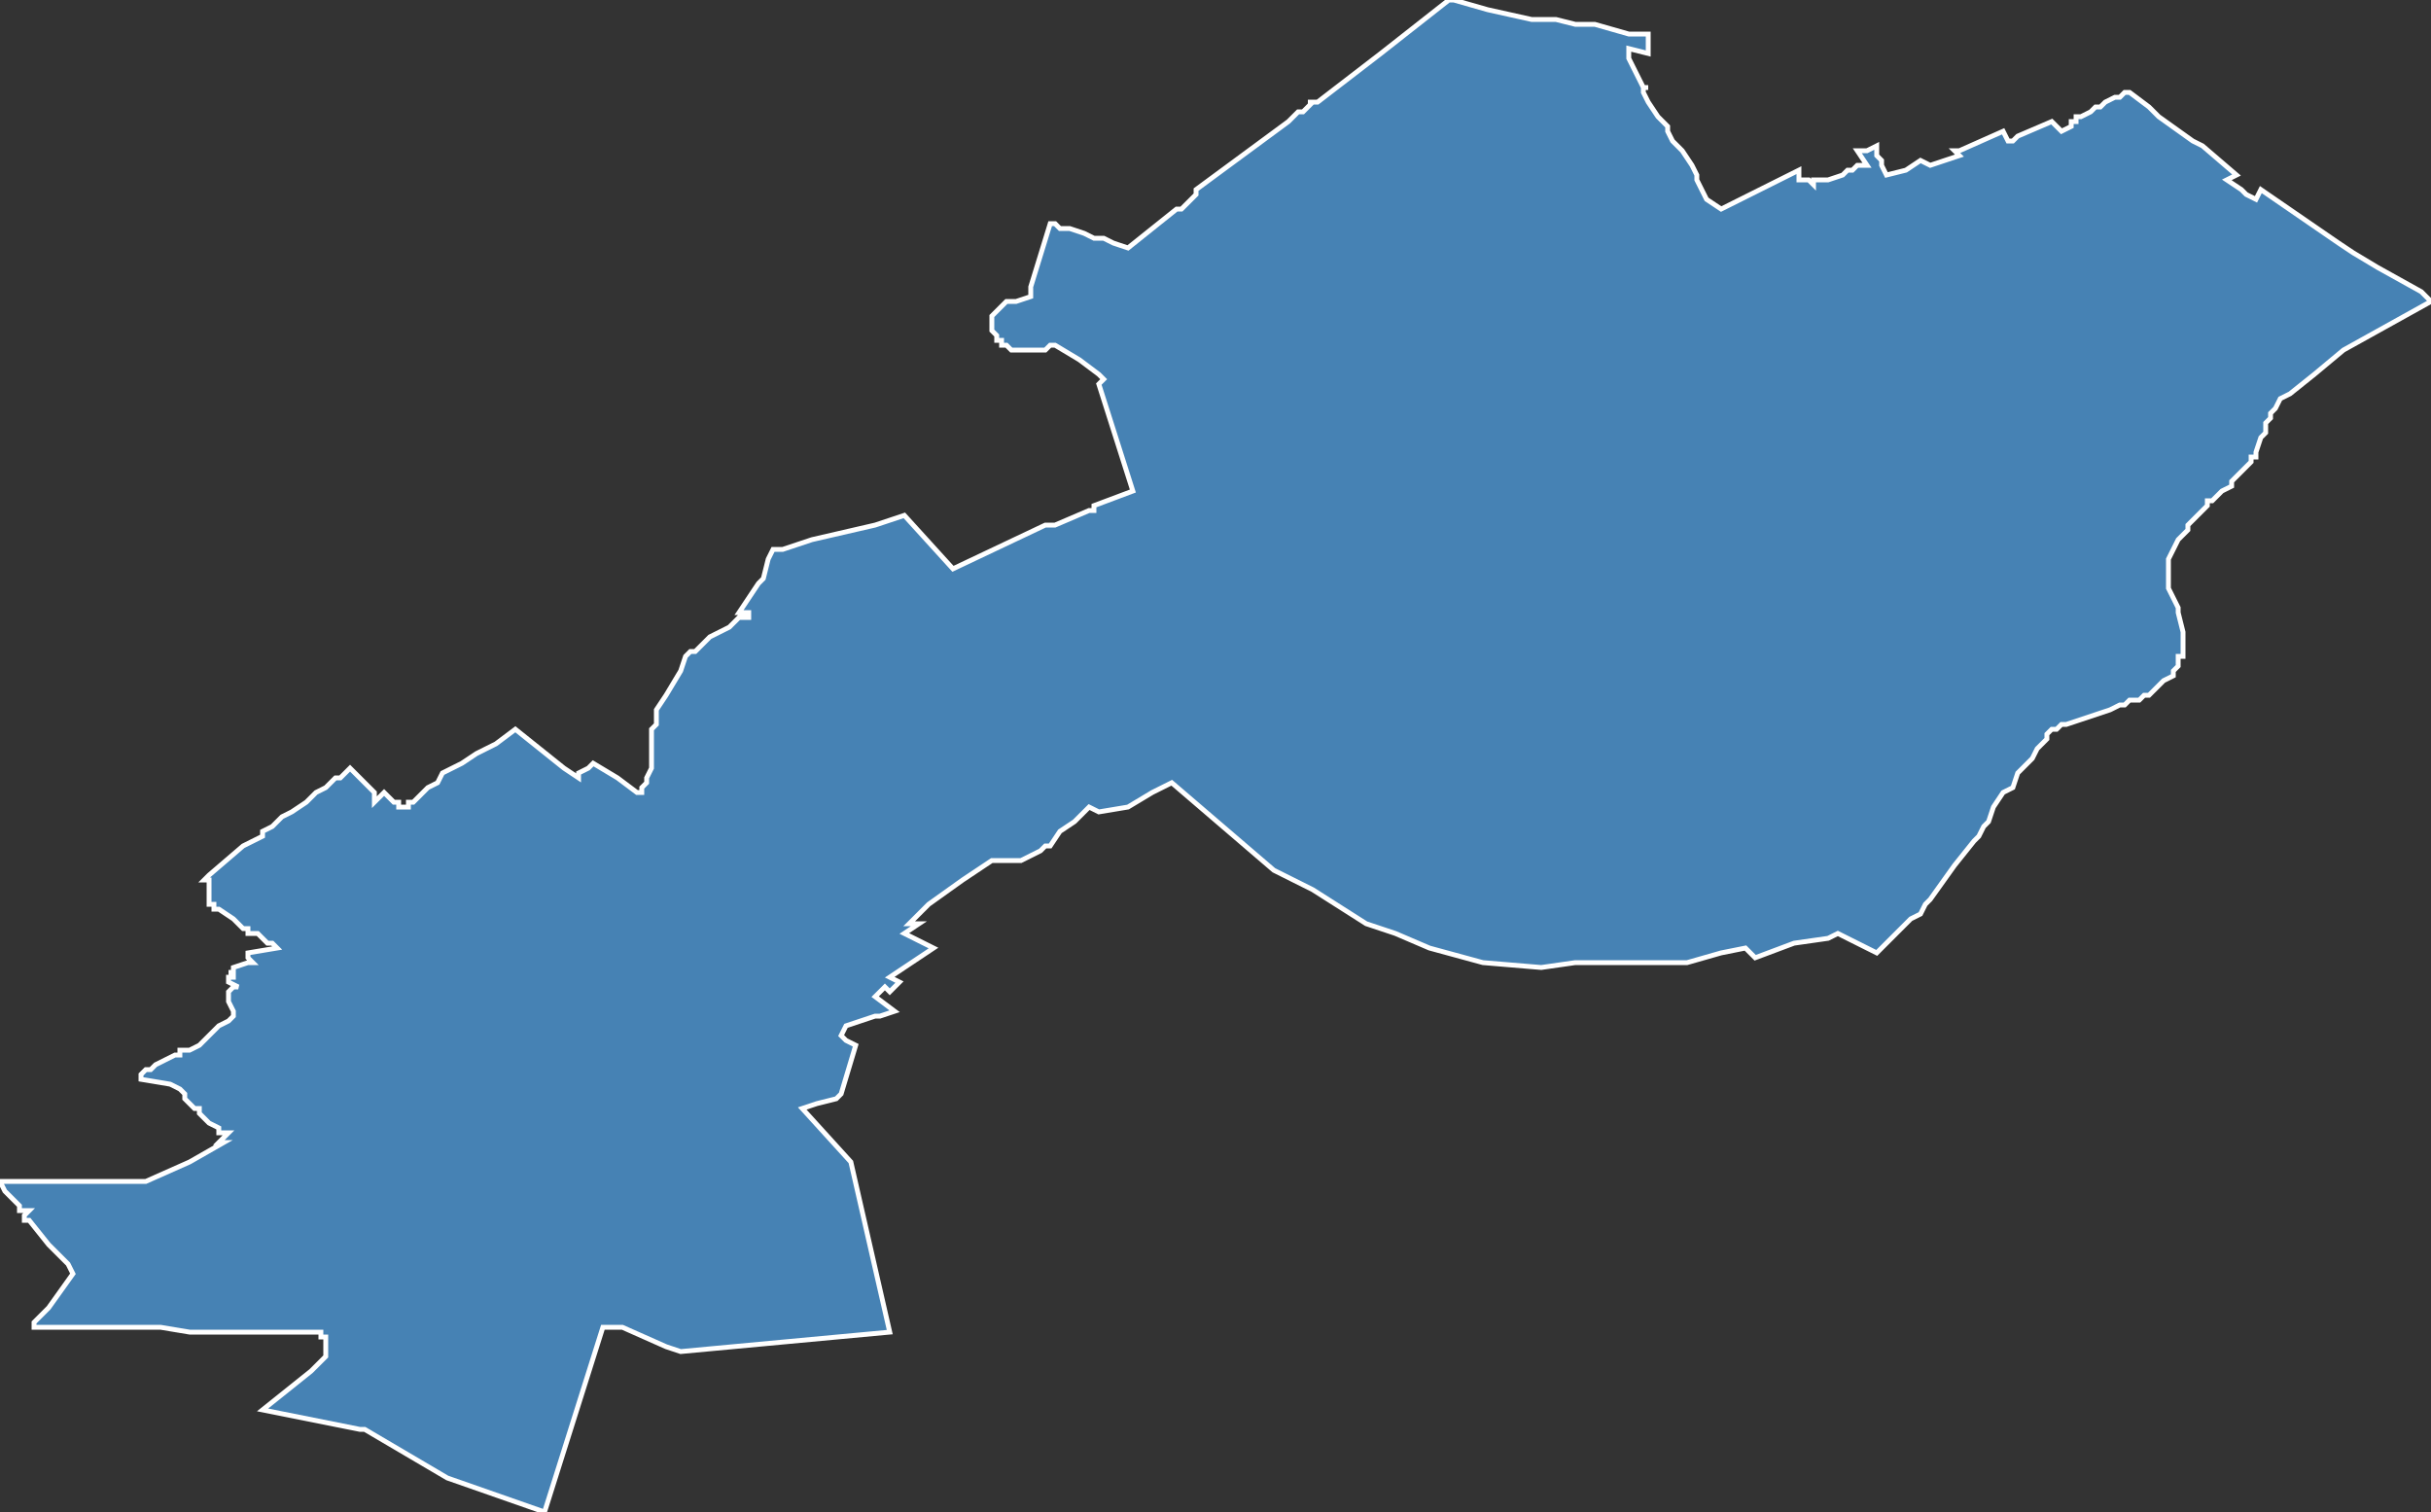 <?xml version="1.0" encoding="utf-8"?>
<svg version="1.1" id="svgmap" xmlns="http://www.w3.org/2000/svg" xmlns:xlink="http://www.w3.org/1999/xlink" x="0px" y="0px" width="100%" height="100%" viewBox="0 0 500 311">
<rect x="0" y="0" width="500" height="311" fill="#333333" stroke="none"/>
<polygon points="243,43 246,40 246,39 265,25 267,23 267,23 267,23 268,23 270,21 269,21 270,21 270,21 271,21 284,11 298,0 299,0 299,0 306,2 315,4 317,4 320,4 324,5 326,5 328,5 335,7 338,7 339,7 339,7 339,11 335,10 335,10 335,10 335,12 338,18 338,18 339,18 338,18 338,19 339,21 341,24 342,25 342,25 343,26 343,27 344,29 346,31 348,34 349,36 349,37 349,37 351,41 354,43 370,35 370,35 370,37 371,37 372,37 372,37 372,37 372,37 372,37 373,38 373,38 373,37 374,37 375,37 376,37 379,36 380,35 381,35 382,34 383,34 383,34 384,34 382,31 383,31 383,31 384,31 386,30 386,32 387,33 387,34 388,36 392,35 395,33 395,33 395,33 397,34 400,33 403,32 402,31 403,31 412,27 413,29 414,29 415,28 422,25 424,27 426,26 426,25 427,25 427,24 428,24 428,24 430,23 431,22 432,22 433,21 435,20 436,20 437,19 438,19 442,22 444,24 451,29 453,30 460,36 458,37 461,39 462,40 464,41 465,39 481,50 484,52 489,55 498,60 500,62 482,72 476,77 471,81 469,82 468,84 468,84 467,85 467,86 467,86 466,87 466,89 465,90 464,93 464,93 464,94 463,94 463,95 463,95 462,96 462,96 461,97 460,98 459,99 459,100 457,101 455,103 454,103 454,104 454,104 453,105 451,107 451,107 450,108 450,108 450,109 449,110 448,111 448,111 447,113 446,115 446,117 446,118 446,118 446,119 446,120 446,121 448,125 448,126 449,130 449,132 449,132 449,133 449,133 449,134 449,134 449,135 448,135 448,136 448,137 448,137 447,138 447,139 447,139 445,140 444,141 443,142 442,143 441,143 440,144 439,144 438,144 437,145 436,145 434,146 431,147 425,149 424,149 423,150 422,150 421,151 421,152 419,154 418,156 417,157 415,159 414,162 412,163 410,166 409,169 408,170 407,172 406,173 402,178 397,185 396,186 395,188 393,189 386,196 378,192 376,193 369,194 361,197 359,195 354,196 347,198 341,198 324,198 317,199 305,198 294,195 287,192 281,190 270,183 262,179 241,161 241,161 239,162 237,163 237,163 232,166 226,167 224,166 222,168 221,169 221,169 221,169 221,169 218,171 216,174 215,174 214,175 210,177 210,177 209,177 204,177 198,181 191,186 190,187 187,190 188,190 189,190 186,192 192,195 186,199 183,201 185,202 183,204 182,203 180,205 184,208 181,209 180,209 174,211 174,211 173,213 174,214 174,214 176,215 173,225 172,226 168,227 165,228 175,239 183,274 140,278 137,277 128,273 127,273 126,273 125,273 124,273 112,311 92,304 75,294 74,294 54,290 64,282 67,279 67,278 67,278 67,277 67,276 67,275 66,275 66,274 55,274 39,274 33,273 25,273 20,273 7,273 7,272 10,269 15,262 14,260 10,256 6,251 5,251 5,250 6,249 5,249 5,249 4,249 4,248 4,248 3,247 1,245 0,243 8,243 17,243 30,243 39,239 46,235 46,235 45,235 45,235 47,233 46,233 46,233 46,233 45,233 45,232 43,231 43,231 41,229 41,229 41,229 41,228 40,228 38,226 38,225 37,224 35,223 29,222 29,221 29,221 30,220 30,220 31,220 32,219 36,217 37,217 37,216 38,216 38,216 38,216 39,216 39,216 41,215 41,215 42,214 43,213 45,211 47,210 48,209 48,209 48,209 48,208 48,208 48,208 47,206 47,206 47,205 47,205 47,205 47,204 47,204 47,204 48,203 49,203 47,202 47,201 48,201 48,200 47,200 47,200 48,200 48,199 48,199 51,198 52,198 52,198 52,198 51,197 51,196 51,196 51,196 57,195 56,194 55,194 53,192 53,192 51,192 51,191 50,191 50,191 48,189 45,187 45,187 44,187 44,187 44,186 43,186 43,186 43,185 43,185 43,185 43,184 43,183 43,182 43,181 42,181 43,180 50,174 52,173 54,172 54,171 56,170 58,168 60,167 63,165 65,163 67,162 69,160 70,160 72,158 77,163 77,163 77,164 77,165 79,163 80,164 81,165 82,165 82,166 84,166 84,165 85,165 86,164 87,163 88,162 90,161 91,159 93,158 95,157 98,155 102,153 106,150 111,154 111,154 116,158 119,160 119,159 121,158 122,157 127,160 127,160 131,163 132,163 132,162 133,161 133,160 134,158 134,156 134,154 134,150 135,149 135,147 135,146 137,143 140,138 141,135 142,134 143,134 143,134 145,132 146,131 148,130 150,129 152,127 154,127 154,126 152,126 152,126 156,120 157,119 158,115 159,113 161,113 167,111 180,108 186,106 196,117 215,108 217,108 224,105 225,105 225,104 233,101 226,79 227,78 226,77 222,74 217,71 217,71 217,71 216,71 215,72 215,72 214,72 214,72 213,72 212,72 212,72 211,72 211,72 211,72 210,72 209,72 209,72 208,72 207,71 207,71 206,71 206,70 205,70 205,69 204,68 204,68 204,68 204,67 204,67 204,67 204,67 204,67 204,66 204,66 204,66 204,65 205,64 205,64 207,62 207,62 209,62 212,61 212,61 212,60 212,59 212,59 216,46 217,46 218,47 220,47 223,48 225,49 227,49 229,50 232,51 232,51 242,43 242,43 243,43 243,43" id="7803" class="canton" fill="steelblue" stroke-width="1" stroke="white" geotype="canton" geoname="Chatou" code_insee="7803" code_departement="78" nom_departement="Yvelines" code_region="11" nom_region="Île-de-France"/></svg>